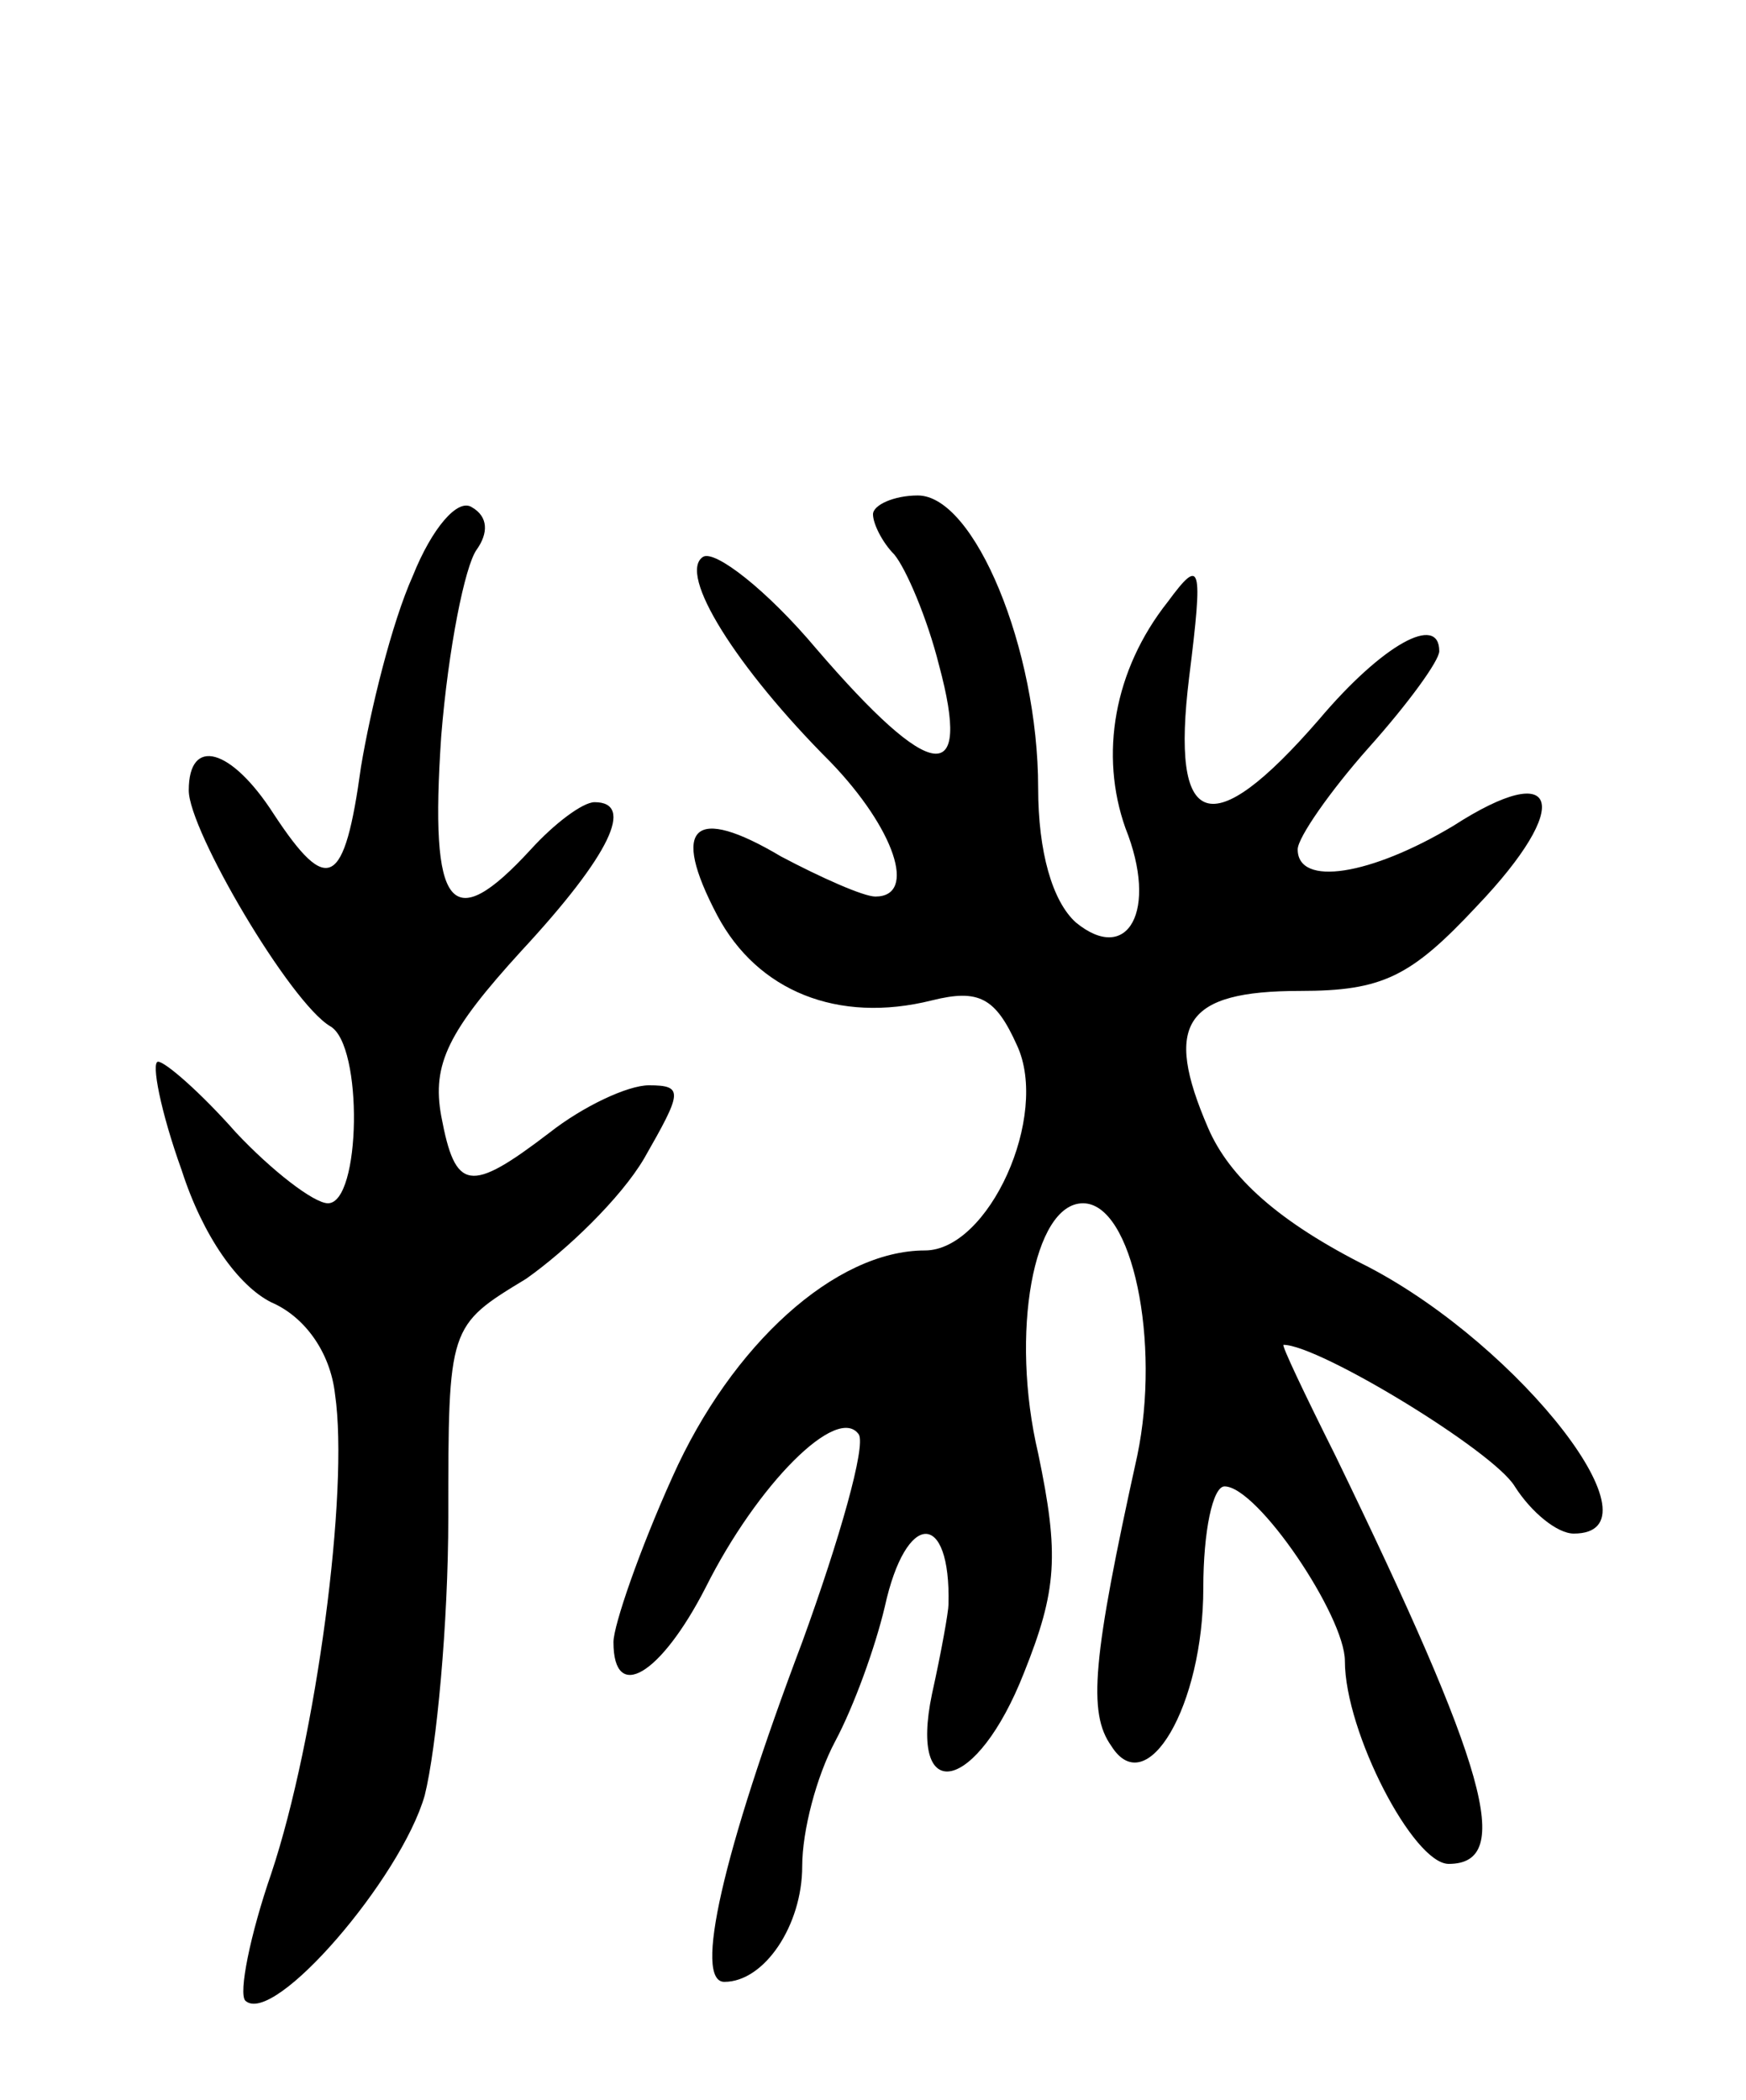 <svg version="1.0" xmlns="http://www.w3.org/2000/svg"
 width="74pt" height="89pt" viewBox="0 0 74 89"
 preserveAspectRatio="xMidYMid meet">
<g transform="translate(0,89) scale(0.1,-0.1)"
fill="#000000" stroke="none">
<path d="M175 646 c-9 -20 -18 -57 -22 -81 -7 -51 -14 -55 -37 -20 -18 28 -36
33 -36 10 0 -17 43 -90 60 -100 14 -8 13 -75 -1 -75 -6 0 -24 14 -39 30 -15
17 -30 30 -33 30 -3 0 1 -21 10 -46 9 -28 24 -49 38 -56 14 -6 25 -21 27 -39
6 -41 -8 -146 -27 -203 -9 -26 -14 -51 -11 -54 12 -11 66 52 76 87 5 20 10 73
10 118 0 81 0 81 33 101 17 12 40 34 50 51 16 28 17 31 2 31 -9 0 -28 -9 -42
-20 -34 -26 -40 -25 -46 7 -4 22 3 36 34 70 38 41 48 63 31 63 -5 0 -17 -9
-27 -20 -34 -37 -43 -26 -38 48 3 37 10 72 15 79 5 7 5 14 -2 18 -6 4 -17 -9
-25 -29z"/>
<path d="M370 672 c0 -4 4 -12 9 -17 5 -6 14 -27 19 -47 14 -52 -3 -50 -52 7
-21 25 -43 42 -48 39 -11 -7 14 -47 54 -87 27 -28 37 -57 19 -57 -5 0 -23 8
-40 17 -37 22 -47 13 -27 -25 17 -32 51 -46 91 -36 20 5 27 1 36 -19 14 -30
-12 -87 -39 -87 -38 0 -82 -40 -107 -96 -14 -31 -25 -63 -25 -70 0 -26 20 -14
39 23 22 44 56 78 65 65 3 -5 -8 -44 -24 -88 -34 -90 -46 -144 -33 -144 17 0
33 24 33 49 0 15 6 38 14 53 8 15 17 40 21 57 9 41 28 41 27 1 0 -3 -3 -20 -7
-38 -10 -48 19 -42 39 9 14 35 15 50 6 93 -12 51 -2 106 19 106 21 0 33 -59
23 -107 -19 -86 -21 -109 -11 -123 15 -24 39 17 39 67 0 24 4 43 9 43 14 0 51
-55 51 -74 0 -30 29 -86 44 -86 28 0 16 41 -48 173 -13 26 -23 47 -22 47 15 0
89 -45 98 -60 7 -11 18 -20 25 -20 39 0 -22 79 -87 113 -38 19 -59 38 -68 59
-19 44 -10 58 39 58 35 0 47 6 75 36 41 43 35 63 -10 34 -35 -21 -66 -26 -66
-10 0 5 14 25 30 43 17 19 30 37 30 41 0 16 -24 3 -51 -29 -46 -53 -63 -47
-55 18 6 48 5 51 -9 32 -23 -29 -29 -65 -18 -96 14 -35 1 -58 -21 -40 -10 9
-16 30 -16 57 0 59 -27 124 -51 124 -10 0 -19 -4 -19 -8z"/>
</g>
</svg>
